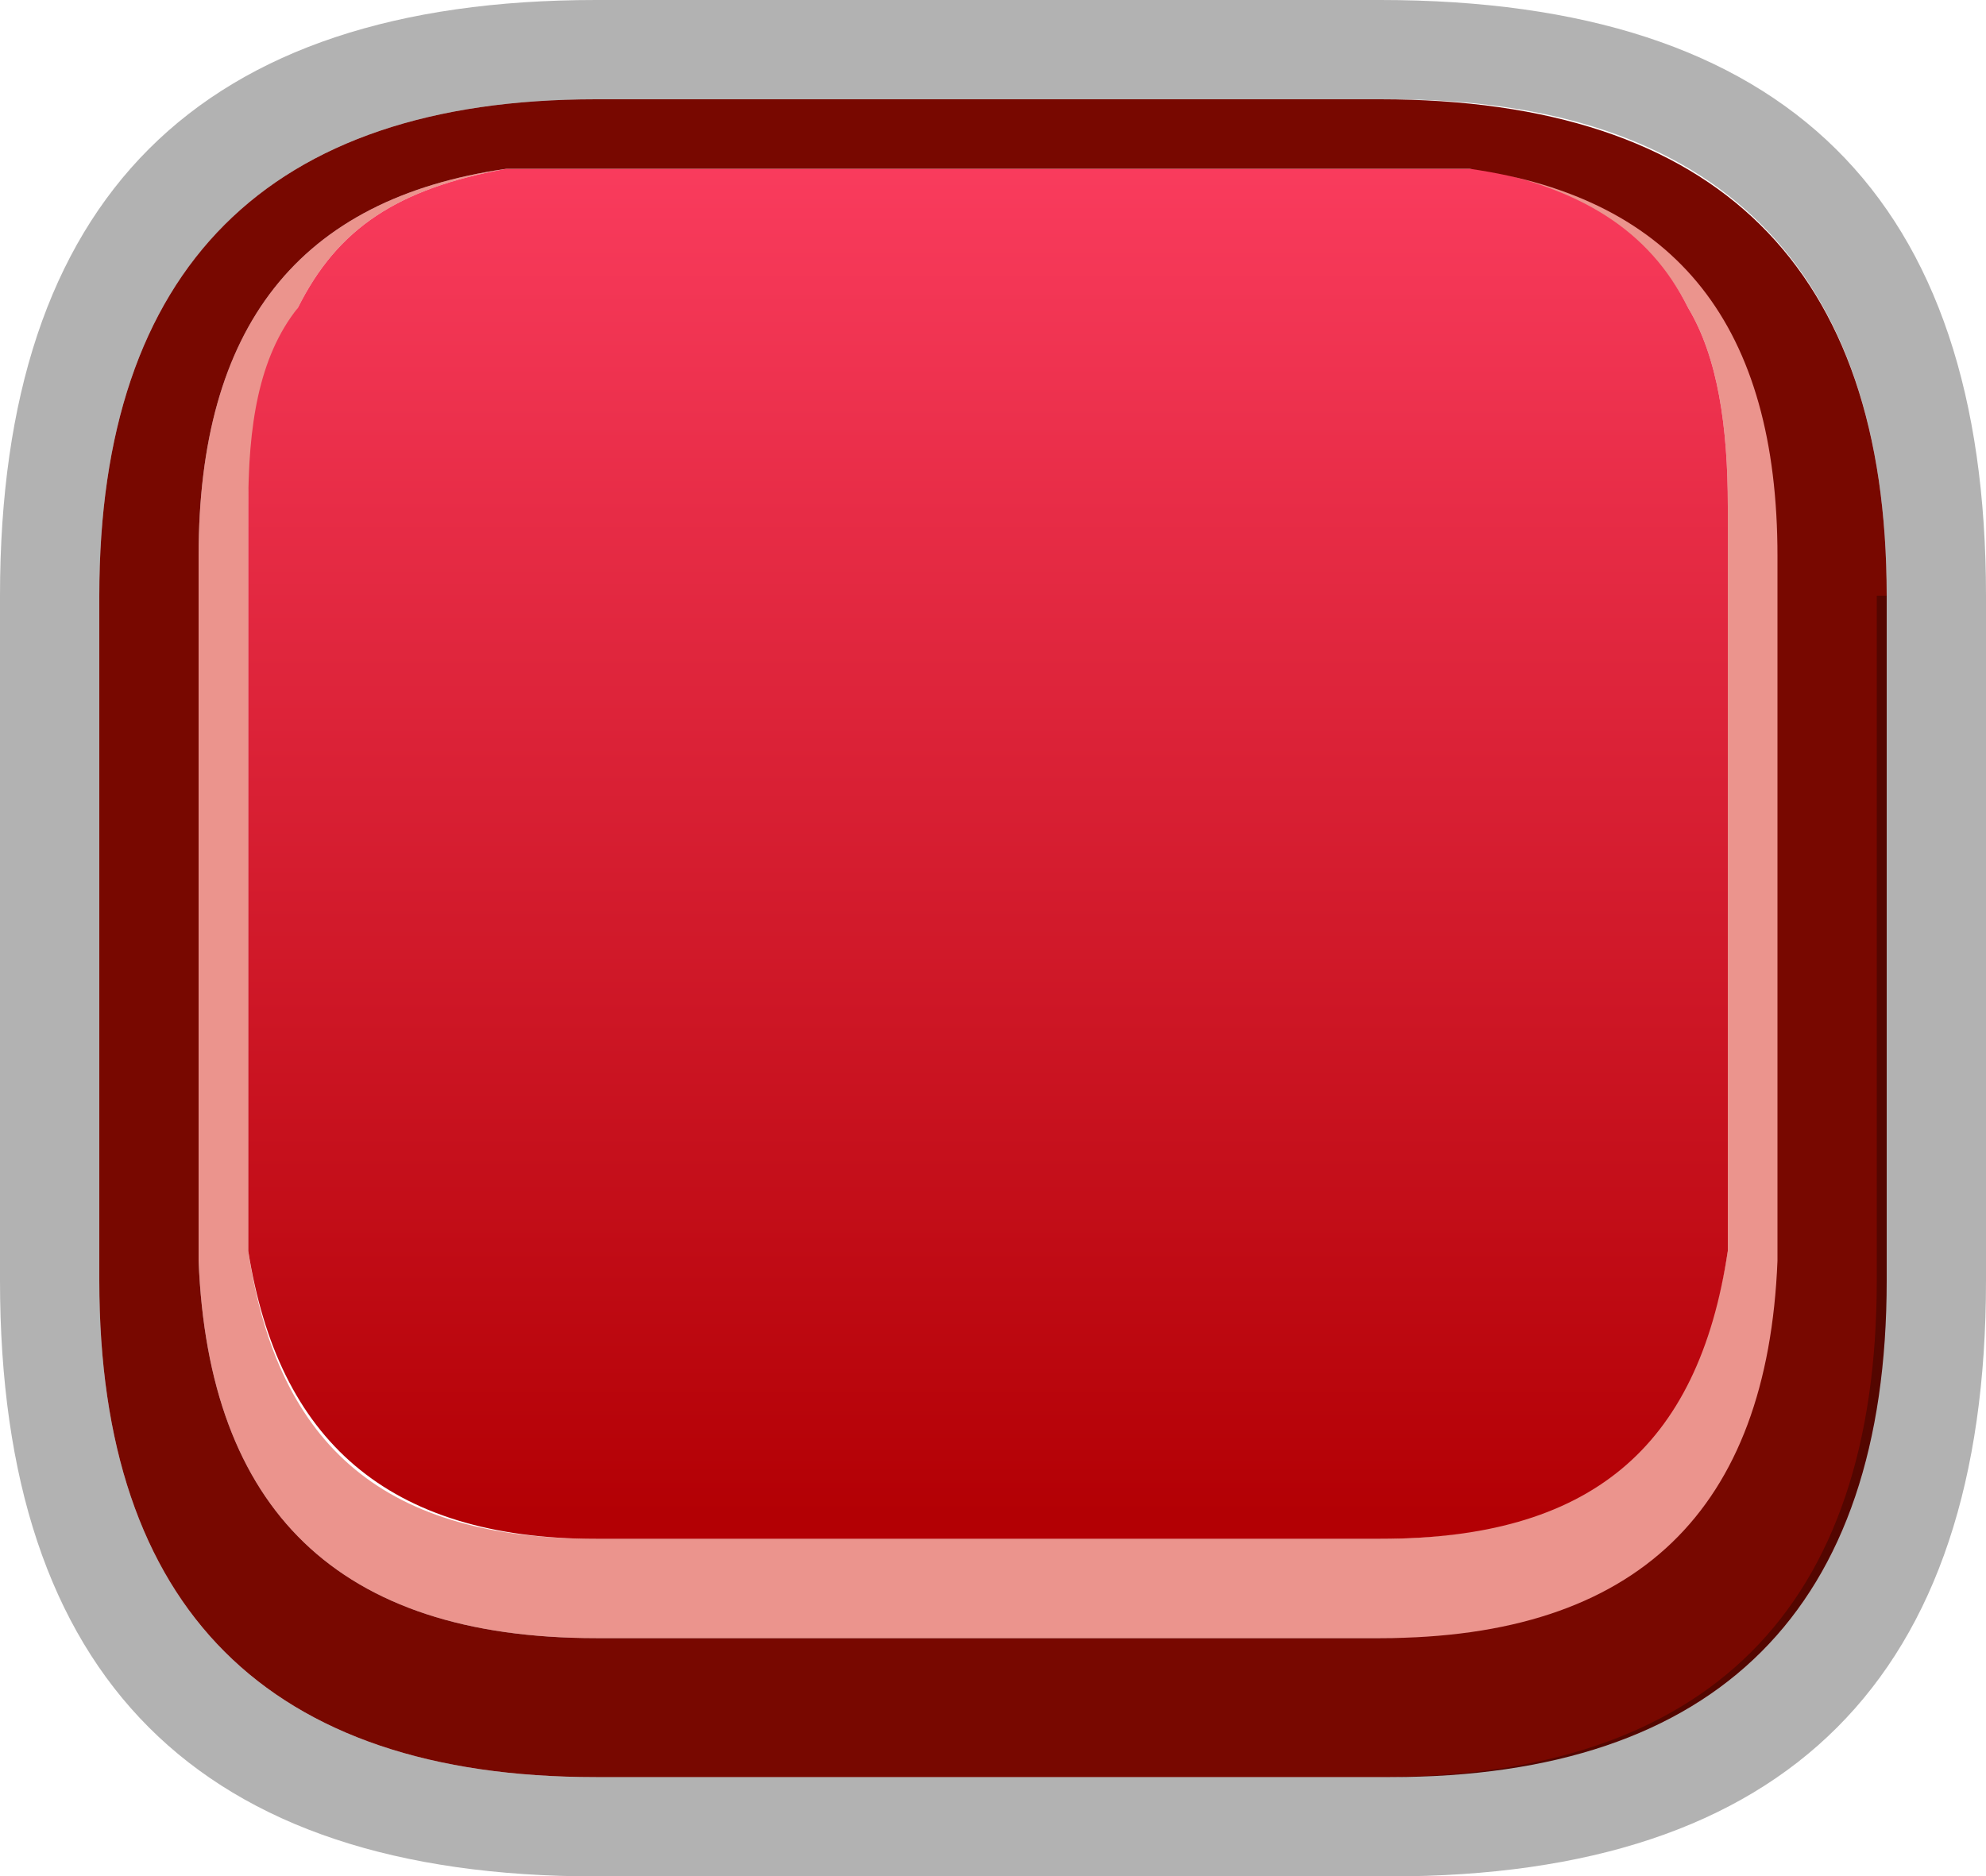 <?xml version="1.0" encoding="utf-8"?>
<!-- Generator: Adobe Illustrator 26.5.0, SVG Export Plug-In . SVG Version: 6.00 Build 0)  -->
<svg version="1.1" id="Layer_1" xmlns="http://www.w3.org/2000/svg" xmlns:xlink="http://www.w3.org/1999/xlink" x="0px" y="0px"
	 viewBox="0 0 20 18.9" style="enable-background:new 0 0 20 18.9;" xml:space="preserve">
<style type="text/css">
	.st0{fill-rule:evenodd;clip-rule:evenodd;fill:#EB948D;}
	.st1{fill-rule:evenodd;clip-rule:evenodd;fill:url(#SVGID_1_);}
	.st2{fill-rule:evenodd;clip-rule:evenodd;fill:#780800;}
	.st3{fill-rule:evenodd;clip-rule:evenodd;fill-opacity:0.302;}
</style>
<path class="st0" d="M5.1,1.7C4,1.9,3.4,2.3,3,3.1c-0.3,0.5-0.5,1.2-0.5,2v7.5c0.3,2,1.4,2.9,3.5,2.9h7.9c2.1,0,3.2-1,3.5-2.9V5.1
	c0-0.8-0.1-1.5-0.4-2c-0.4-0.8-1.2-1.2-2.1-1.4C16.9,2,18,3.3,18,5.6v7.1c-0.1,2.5-1.4,3.8-4,3.8H6c-2.6,0-3.9-1.3-4-3.8V5.6
	C2,3.3,3,2,5.1,1.7"/>
<linearGradient id="SVGID_1_" gradientUnits="userSpaceOnUse" x1="44838.184" y1="21661.068" x2="46476.582" y2="21661.068" gradientTransform="matrix(0 8.400000e-03 1.480000e-02 0 -310.609 -375.122)">
	<stop  offset="0" style="stop-color:#FA3C5E"/>
	<stop  offset="1" style="stop-color:#B30004"/>
</linearGradient>
<path class="st1" d="M14.9,1.7c1,0.2,1.7,0.6,2.1,1.4c0.3,0.5,0.4,1.2,0.4,2v7.5c-0.3,2-1.4,2.9-3.5,2.9H6c-2.1,0-3.2-1-3.5-2.9V5.1
	c0-0.8,0.1-1.5,0.5-2C3.4,2.3,4,1.9,5.1,1.7H14.9"/>
<path class="st2" d="M5.1,1.7C3,2,2,3.3,2,5.6v7.1c0.1,2.5,1.4,3.8,4,3.8h7.9c2.6,0,3.9-1.3,4-3.8V5.6c0-2.3-1-3.6-3.1-3.9H5.1
	 M19,6v6.9c0,3.3-1.7,5-5,5H6c-3.3,0-5-1.7-5-5V6c0-3.3,1.7-5,5-5h7.9C17.3,1,19,2.7,19,6"/>
<path class="st3" d="M19,6c0-3.3-1.7-5-5-5H6C2.7,1,1,2.7,1,6v6.9c0,3.3,1.7,5,5,5h7.9c3.3,0,5-1.7,5-5V6 M20,6v6.9c0,4-2,6-6,6H6
	c-4,0-6-2-6-6V6c0-4,2-6,6-6h7.9C18,0,20,2,20,6"/>
</svg>
